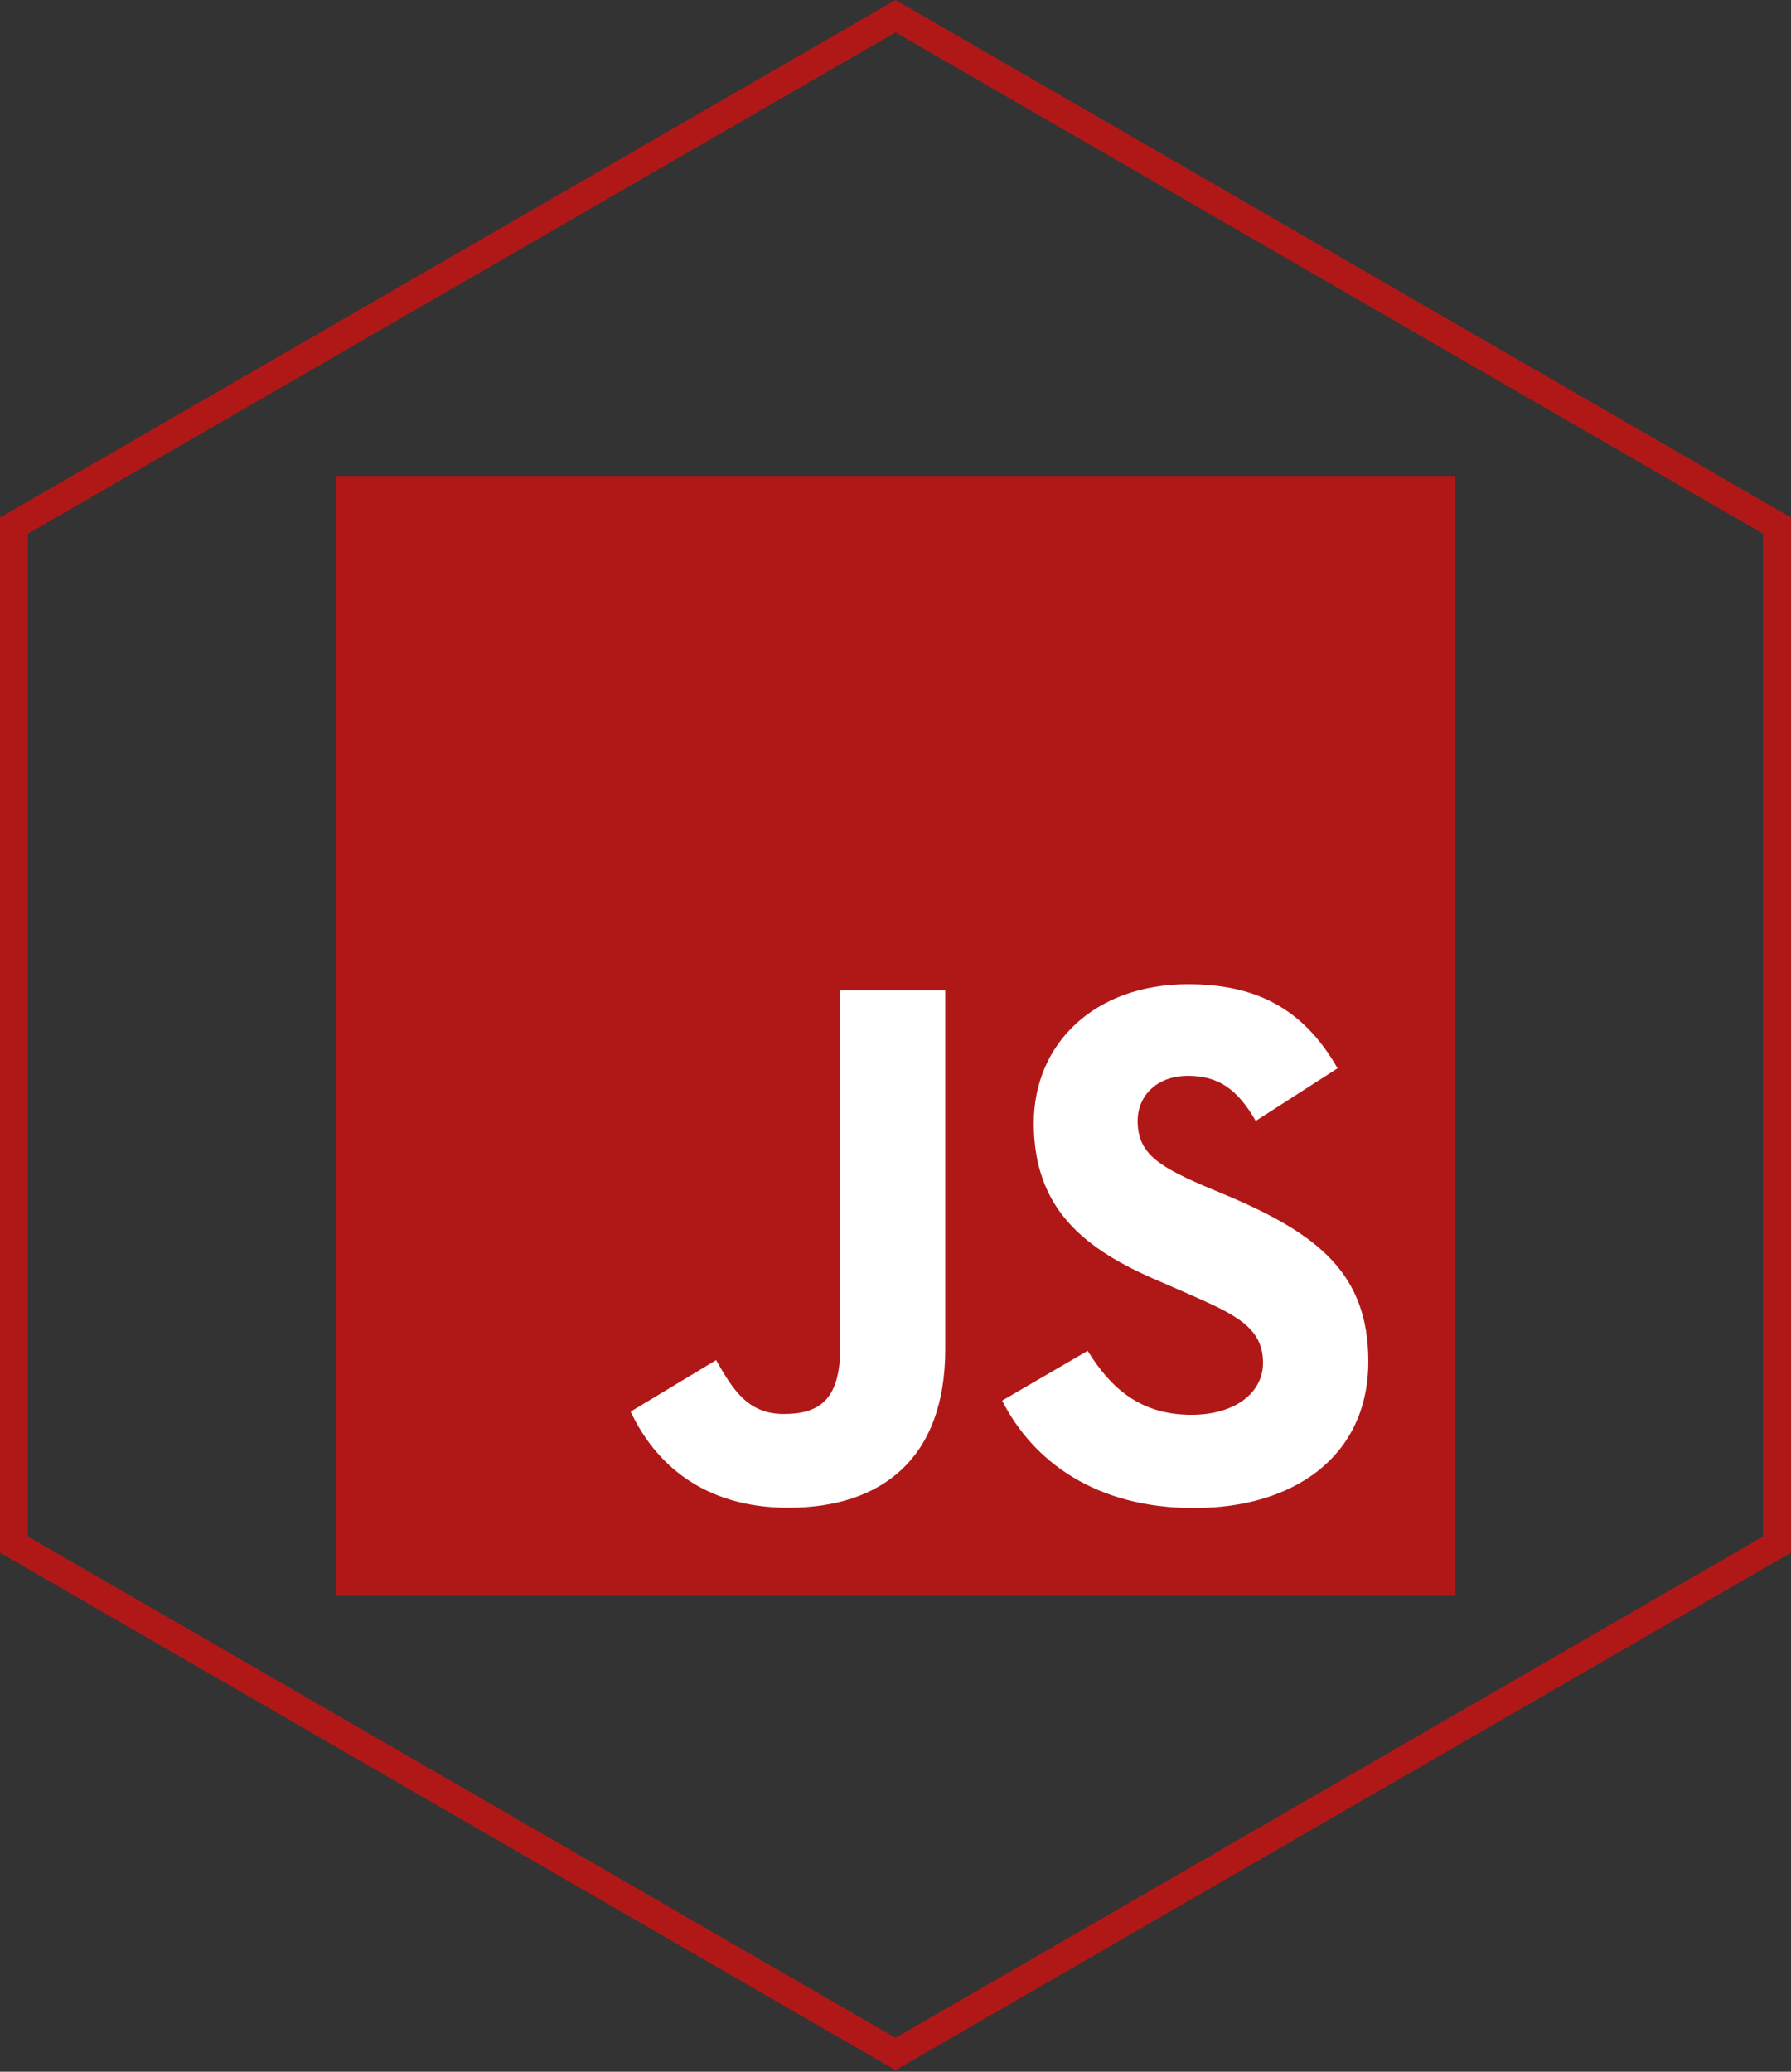 <?xml version="1.0" encoding="utf-8"?>
<!-- Generator: Adobe Illustrator 15.0.0, SVG Export Plug-In . SVG Version: 6.00 Build 0)  -->
<!DOCTYPE svg PUBLIC "-//W3C//DTD SVG 1.1//EN" "http://www.w3.org/Graphics/SVG/1.1/DTD/svg11.dtd">
<svg version="1.1" id="Layer_1" xmlns="http://www.w3.org/2000/svg" xmlns:xlink="http://www.w3.org/1999/xlink" x="0px" y="0px"
	 width="64px" height="74px" viewBox="0 0 64 74" enable-background="new 0 0 64 74" xml:space="preserve">
<rect x="0" y="0" width="64" height="74" fill="#333333" stroke="none"/>
<g>
	<rect x="12" y="17" fill="#B01817" width="40" height="40"/>
	<path fill="#FFFFFF" d="M38.867,48.25c0.809,1.309,1.863,2.285,3.705,2.285c1.557,0,2.561-0.781,2.561-1.857
		c0-1.289-1.025-1.738-2.737-2.492l-0.94-0.41c-2.717-1.146-4.514-2.596-4.514-5.664c0-2.811,2.148-4.957,5.508-4.957
		c2.383,0,4.102,0.828,5.347,3.003l-2.925,1.88c-0.656-1.146-1.348-1.611-2.422-1.611c-1.102,0-1.797,0.703-1.797,1.611
		c0,1.125,0.697,1.592,2.305,2.293l0.938,0.393c3.203,1.367,5,2.773,5,5.902c0,3.395-2.656,5.24-6.229,5.24
		c-3.497,0-5.748-1.654-6.856-3.838L38.867,48.25z M25.59,48.582c0.594,1.045,1.127,1.924,2.418,1.924
		c1.238,0,2.016-0.479,2.016-2.354V35.369h3.754v12.822c0,3.906-2.275,5.664-5.607,5.664c-3.01,0-4.754-1.557-5.635-3.434
		L25.59,48.582z"/>
</g>
<g>
	<path fill="#B01817" d="M32,1.155l31,17.908v35.819L32,72.789L1,54.882V19.063L32,1.155 M32,0L0,18.486v36.973l32,18.485l32-18.485
		V18.486L32,0L32,0z"/>
</g>
</svg>
